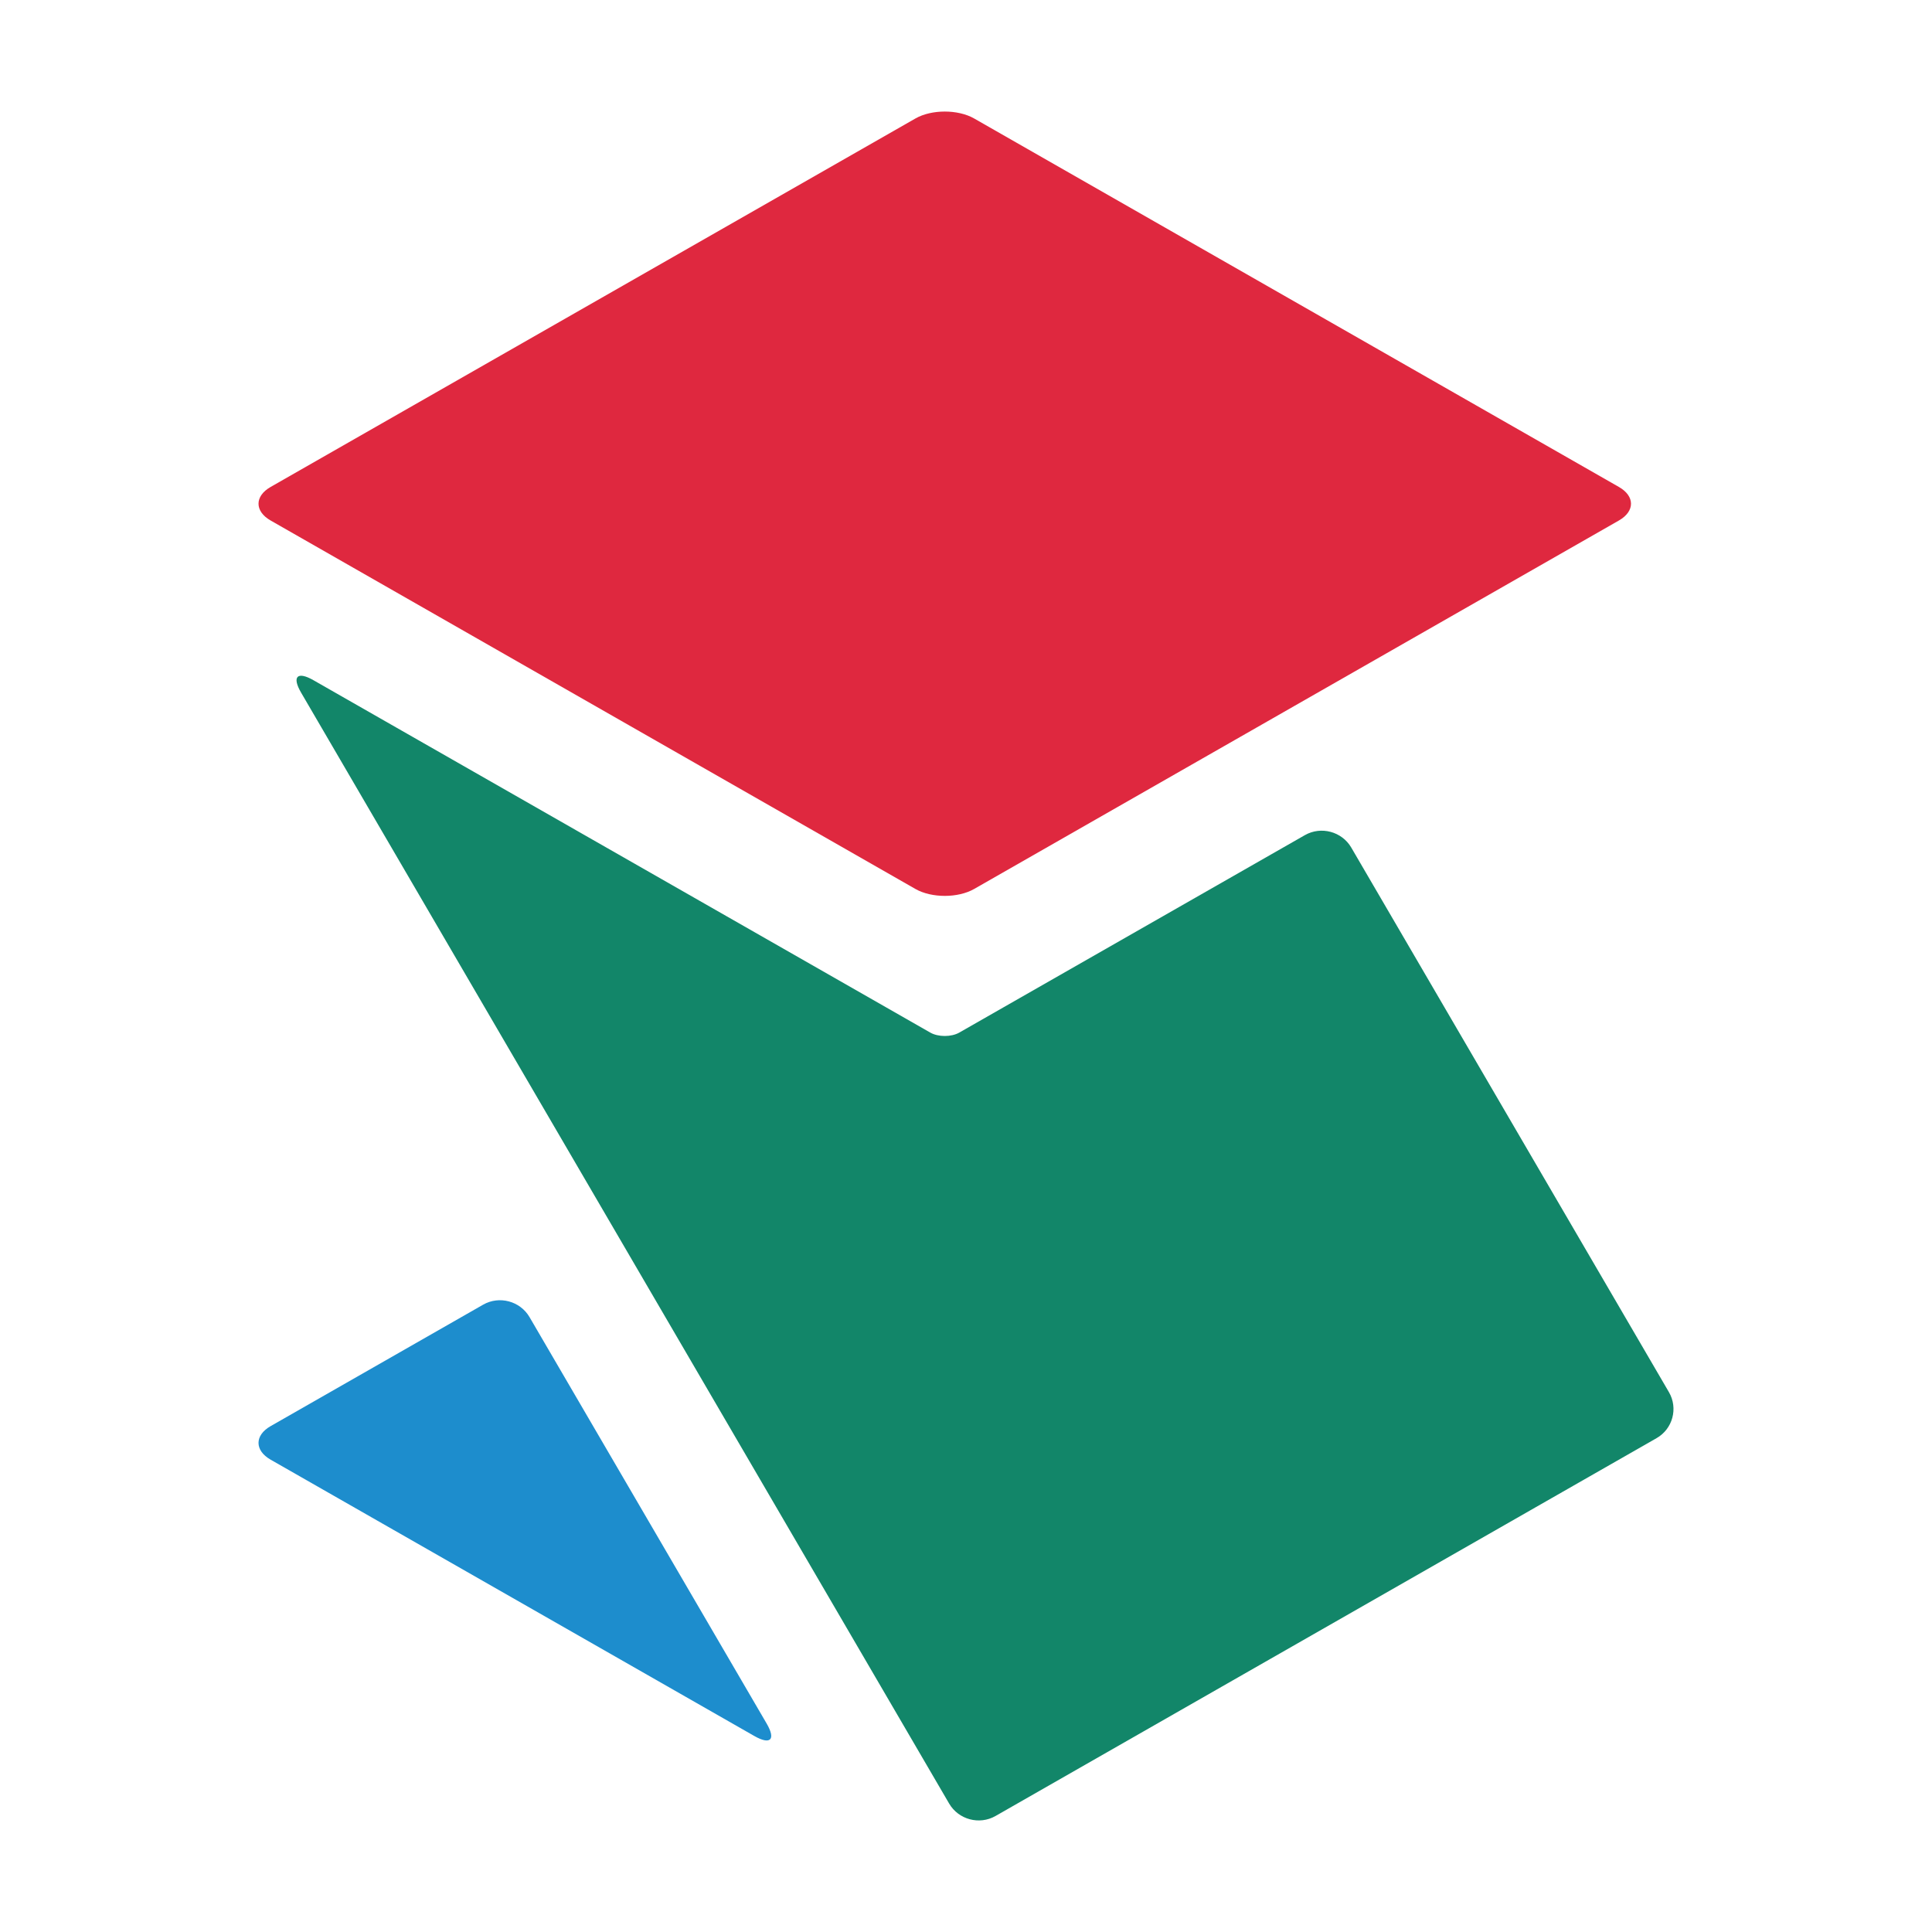 <?xml version="1.0" encoding="UTF-8" standalone="no"?>
<!-- Generator: Adobe Illustrator 15.1.0, SVG Export Plug-In . SVG Version: 6.00 Build 0)  -->

<svg
   version="1.1"
   id="logo_-_color_1_"
   x="0px"
   y="0px"
   width="1000"
   height="1000"
   viewBox="0 0 1000 1000"
   enable-background="new 0 0 4722 1409"
   xml:space="preserve"
   sodipodi:docname="icon.svg"
   inkscape:version="1.2.2 (732a01da63, 2022-12-09, custom)"
   xmlns:inkscape="http://www.inkscape.org/namespaces/inkscape"
   xmlns:sodipodi="http://sodipodi.sourceforge.net/DTD/sodipodi-0.dtd"
   xmlns="http://www.w3.org/2000/svg"
   xmlns:svg="http://www.w3.org/2000/svg"><defs
   id="defs58" /><sodipodi:namedview
   id="namedview56"
   pagecolor="#ffffff"
   bordercolor="#666666"
   borderopacity="1.0"
   inkscape:showpageshadow="2"
   inkscape:pageopacity="0.0"
   inkscape:pagecheckerboard="0"
   inkscape:deskcolor="#d1d1d1"
   showgrid="false"
   inkscape:zoom="0.27742482"
   inkscape:cx="1521.1328"
   inkscape:cy="443.36336"
   inkscape:window-width="1850"
   inkscape:window-height="1053"
   inkscape:window-x="0"
   inkscape:window-y="27"
   inkscape:window-maximized="1"
   inkscape:current-layer="logo_-_color_1_" />
<g
   id="g53"
   transform="translate(-131.119,-205.36)">
	
	<g
   id="g51">
		<g
   id="g41">
			<path
   fill="#df283f"
   d="m 969.053,474.769 c 8.356,-4.776 8.356,-12.59 0,-17.366 L 635.331,266.683 c -8.356,-4.776 -22.031,-4.776 -30.388,0 l -333.749,190.72 c -8.357,4.775 -8.357,12.59 0,17.365 l 333.748,190.721 c 8.357,4.775 22.032,4.775 30.388,0 z"
   id="path39" />
		</g>
		<g
   id="g45">
			<path
   fill="#128669"
   d="m 650.398,726.822 c -8.357,4.775 -18.585,10.619 -22.728,12.988 -4.143,2.369 -10.923,2.369 -15.066,0 -4.143,-2.369 -14.371,-8.213 -22.729,-12.987 L 293.344,557.427 c -8.357,-4.774 -11.228,-1.878 -6.377,6.436 l 335.427,575.021 c 4.85,8.313 15.655,11.208 24.011,6.432 L 988.577,949.732 c 8.356,-4.776 11.226,-15.487 6.376,-23.801 L 830.533,644.062 c -4.85,-8.314 -15.655,-11.209 -24.013,-6.435 z"
   id="path43" />
		</g>
		<g
   id="g49">
			<path
   fill="#1d8dcd"
   d="m 271.194,943.521 c -8.356,4.775 -8.356,12.589 10e-4,17.363 l 250.375,143.037 c 8.357,4.774 11.227,1.879 6.377,-6.435 L 405.201,887.092 c -4.85,-8.313 -15.656,-11.208 -24.012,-6.433 z"
   id="path47" />
		</g>
	</g>
</g>
</svg>
